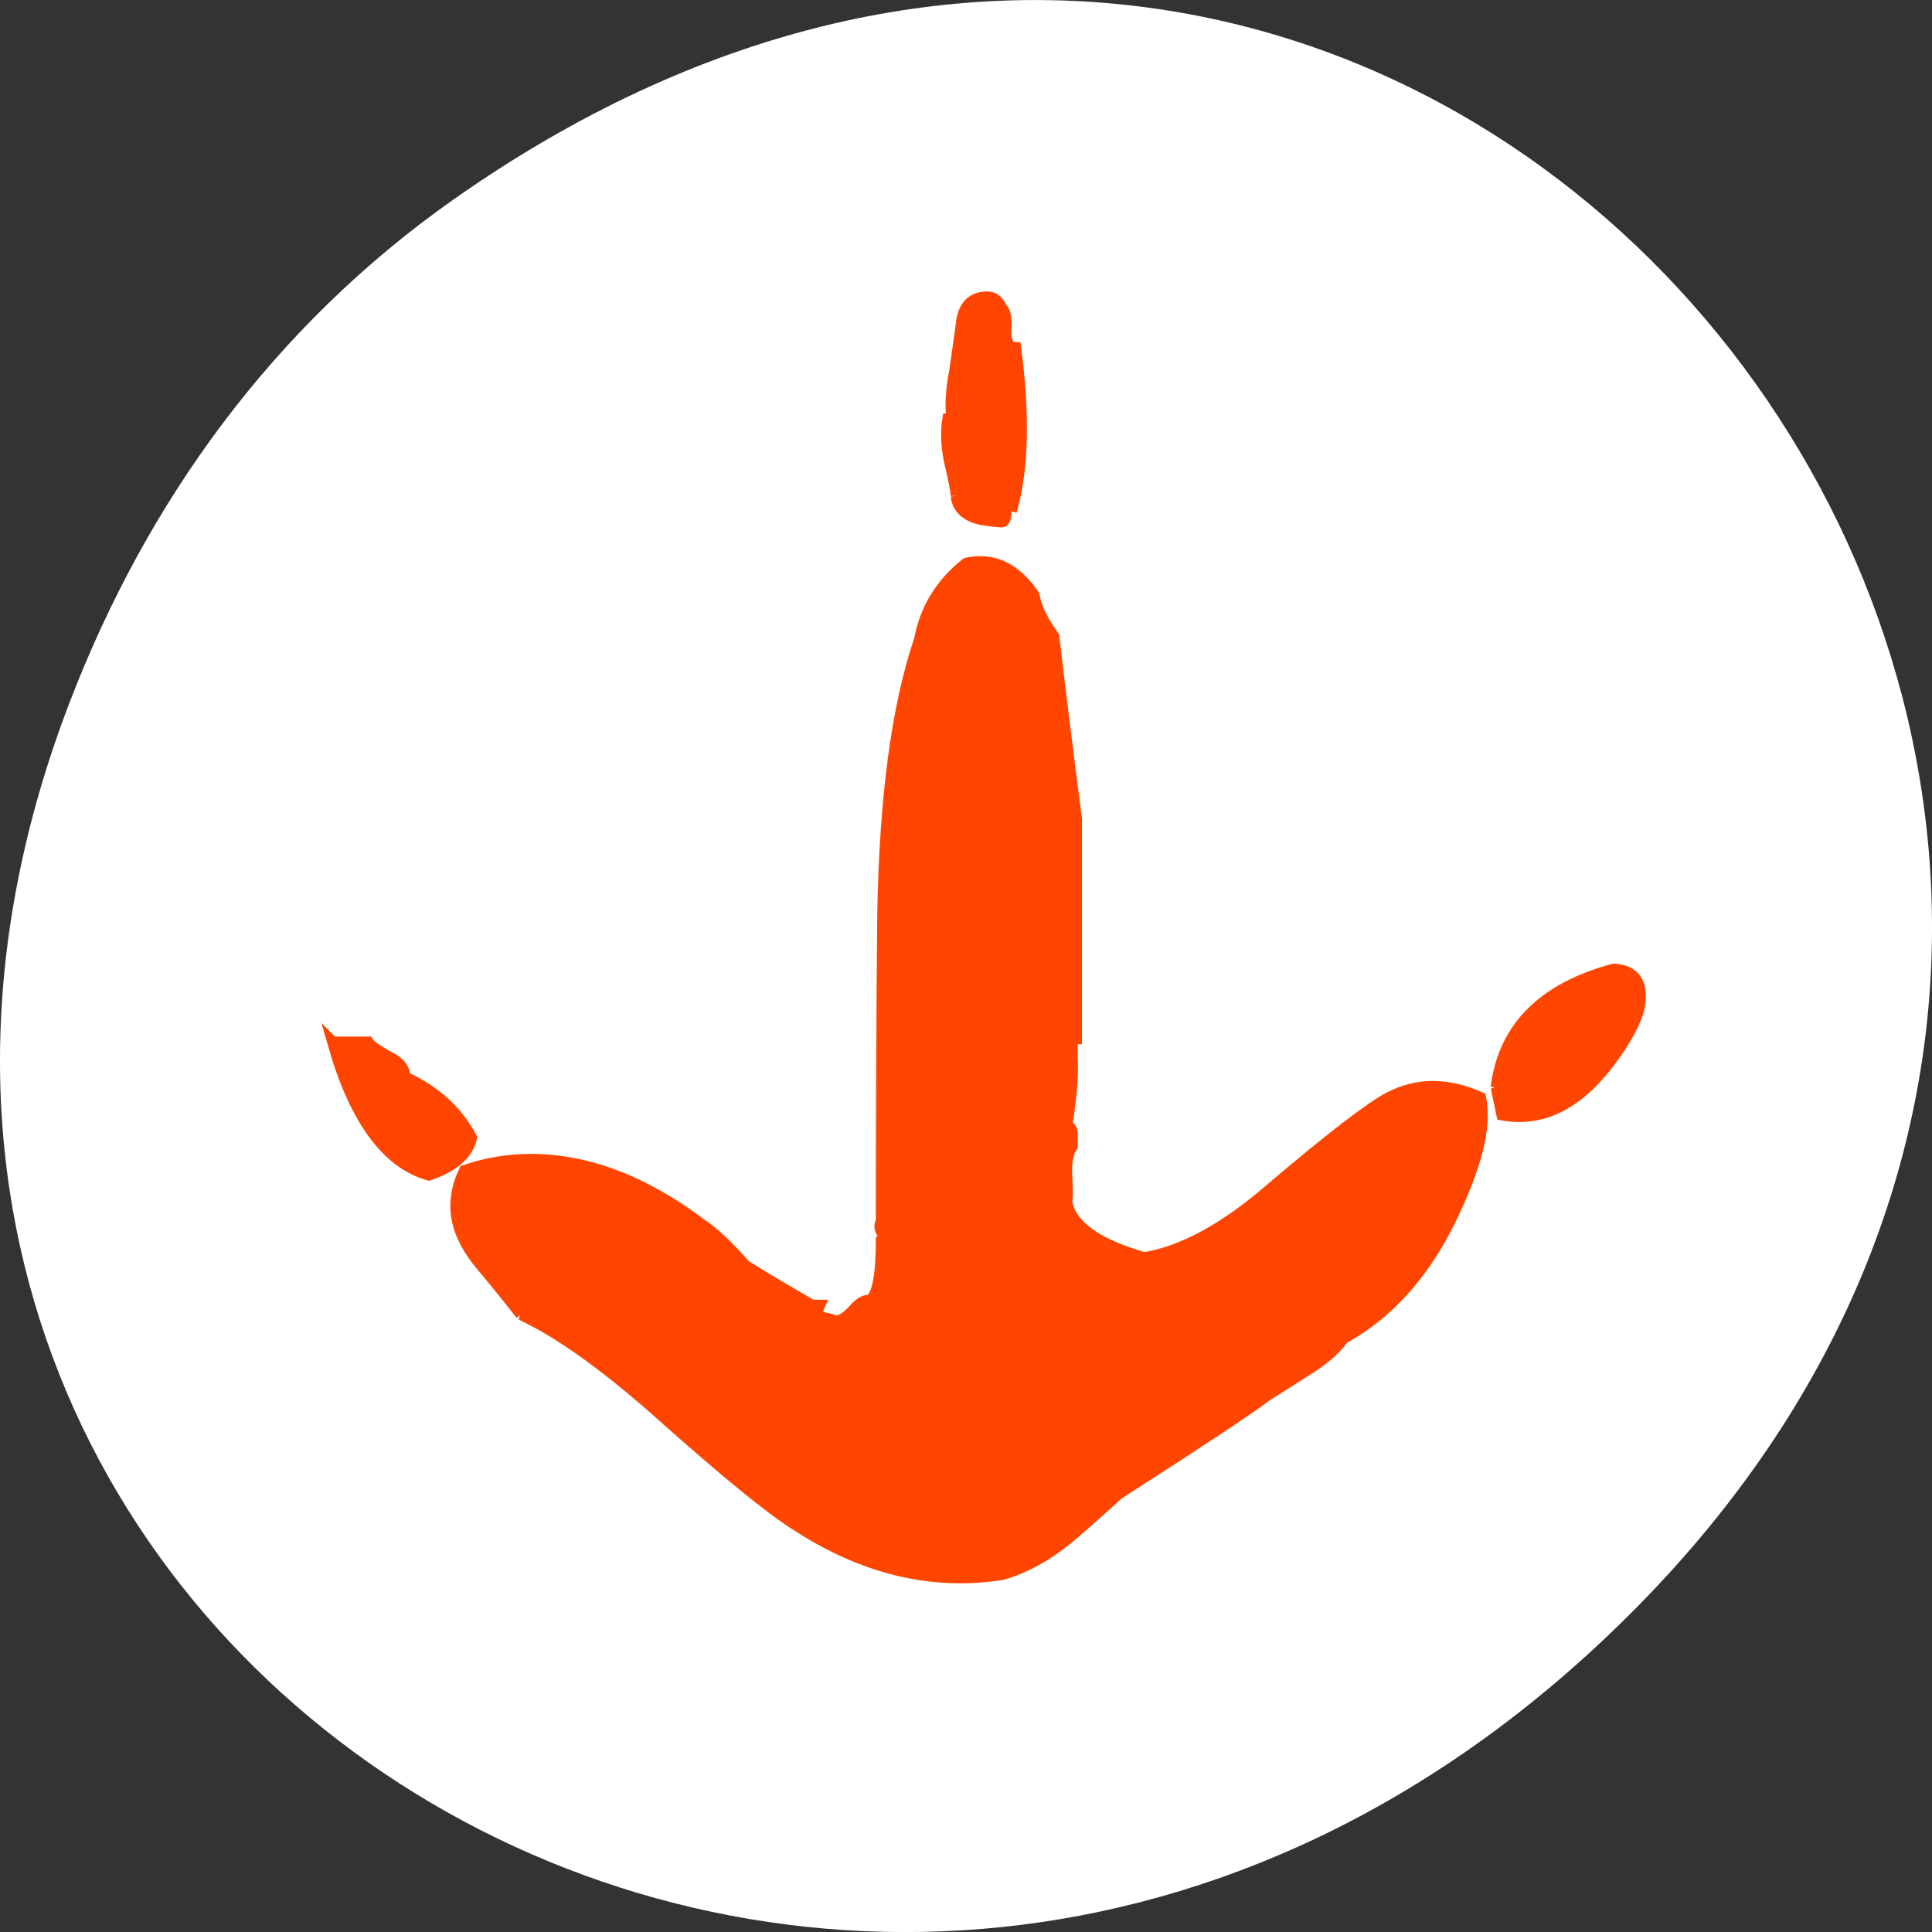<svg xmlns="http://www.w3.org/2000/svg" viewBox="0 0 256 256"><rect x="0" y="0" width="256" height="256" fill="#333333" stroke="none"/><defs><clipPath><path d="m 148 97 h 77.63 v 24 h -77.62"/></clipPath><clipPath><path d="m 171 132 h 54.625 v 24 h -54.625"/></clipPath><clipPath><path d="m 74 56.824 h 129 v 139.69 h -129"/></clipPath><clipPath><path d="m 27.707 56.824 h 82.29 v 139.69 h -82.29"/></clipPath></defs><g transform="translate(0 -796.36)"><path d="m 60.17 822.74 c 130.93 -92.05 263.6 77.948 156.91 186.39 -100.51 102.17 -256.68 7.449 -207.86 -119.69 10.185 -26.526 26.914 -49.802 50.948 -66.7 z" style="fill:#fff;color:#000"/><path d="m 16.924 81.57 c -1.188 -1.357 -2.46 -2.757 -3.817 -4.199 -1.357 -1.527 -2.036 -3.01 -2.036 -4.454 0 -0.933 0.255 -1.866 0.763 -2.799 1.951 -0.594 3.945 -0.891 5.981 -0.891 5.09 0 10.222 1.739 15.397 5.217 1.018 0.594 2.333 1.697 3.945 3.308 1.357 0.763 3.351 1.824 5.981 3.181 0 0 0.636 0 0.636 0 -0.085 0.17 -0.127 0.339 -0.127 0.509 0 0.254 0.212 0.424 0.636 0.509 0.509 0.085 0.806 0.17 0.891 0.254 0.509 0 1.06 -0.297 1.654 -0.891 0.594 -0.594 1.103 -0.848 1.527 -0.763 0.679 -0.509 1.018 -2.121 1.018 -4.835 0.339 -0.17 0.509 -0.297 0.509 -0.382 0 -0.085 -0.127 -0.17 -0.382 -0.254 -0.17 -0.17 -0.255 -0.339 -0.255 -0.509 0 -0.17 0.042 -0.297 0.127 -0.382 0 -8.144 0.042 -16.33 0.127 -24.559 0.17 -9.416 1.272 -16.797 3.308 -22.14 0.509 -2.46 1.909 -4.496 4.199 -6.108 0.424 -0.085 0.848 -0.127 1.273 -0.127 1.866 0 3.478 0.891 4.835 2.672 0.17 0.933 0.763 2.036 1.781 3.308 0.424 3.308 1.103 8.186 2.036 14.633 0 0 0 17.56 0 17.56 -0.339 0 -0.467 0.212 -0.382 0.636 0 0.679 0 1.018 0 1.018 0.085 1.357 -0.085 3.181 -0.509 5.472 0.339 0 0.509 0.212 0.509 0.636 0 0.594 0 0.891 0 0.891 -0.339 0.424 -0.509 1.103 -0.509 2.036 0.085 1.527 0.085 2.333 0 2.418 0.339 1.951 2.672 3.478 6.999 4.581 3.478 -0.509 7.295 -2.375 11.452 -5.599 5.26 -3.987 8.78 -6.405 10.561 -7.253 2.545 -1.188 5.302 -1.188 8.271 0 0.085 0.424 0.127 0.891 0.128 1.4 -0.001 1.866 -0.764 4.284 -2.291 7.253 -2.46 4.92 -5.853 8.441 -10.18 10.561 -0.679 0.848 -1.697 1.654 -3.054 2.418 -1.357 0.763 -2.63 1.485 -3.817 2.163 -1.782 1.188 -6.235 3.817 -13.361 7.889 -2.63 2.121 -4.199 3.351 -4.708 3.69 -1.866 1.357 -3.817 2.291 -5.853 2.8 -1.273 0.169 -2.503 0.254 -3.69 0.254 -5.01 0 -9.925 -1.4 -14.761 -4.199 c -2.291 -1.273 -6.32 -4.199 -12.09 -8.78 -5.01 -3.987 -9.247 -6.702 -12.725 -8.144 z m -16.924 -21.759 c 0 0 3.181 0 3.181 0 0.17 0.255 0.763 0.636 1.781 1.145 1.018 0.424 1.527 0.976 1.527 1.654 2.715 1.103 4.708 2.715 5.981 4.835 -0.339 1.272 -1.612 2.248 -3.817 2.927 c -3.817 -0.933 -6.702 -4.454 -8.653 -10.561 z m 104.72 3.563 c 0.679 -4.751 4.199 -7.889 10.562 -9.416 1.951 0.085 2.714 1.103 2.29 3.054 -0.339 1.188 -1.23 2.63 -2.672 4.326 -2.885 3.393 -6.108 4.793 -9.671 4.199 0 0 -0.509 -2.163 -0.509 -2.163 z m -48.608 -47.46 c 0 -0.339 -0.212 -1.315 -0.636 -2.927 -0.255 -1.188 -0.297 -2.248 -0.127 -3.181 0.085 0 0.212 -0.085 0.382 -0.255 c -0.17 -0.848 -0.085 -2.078 0.255 -3.69 0.424 -2.63 0.636 -3.987 0.636 -4.072 0.254 -1.188 1.018 -1.781 2.29 -1.781 c 0.594 0 1.018 0.297 1.273 0.891 0.339 0.17 0.467 0.764 0.382 1.781 0 0.933 0.297 1.4 0.891 1.4 0.763 5.175 0.678 9.374 -0.255 12.597 -0.424 -0.085 -0.636 0.127 -0.636 0.636 0 0.424 -0.127 0.636 -0.382 0.636 -1.273 -0.085 -2.121 -0.212 -2.545 -0.382 -0.933 -0.339 -1.442 -0.891 -1.527 -1.654" transform="matrix(1.472 0 0 1.651 44.11 835.79)" style="fill:#ff4500;stroke:#ff4500;fill-rule:evenodd"/></g></svg>